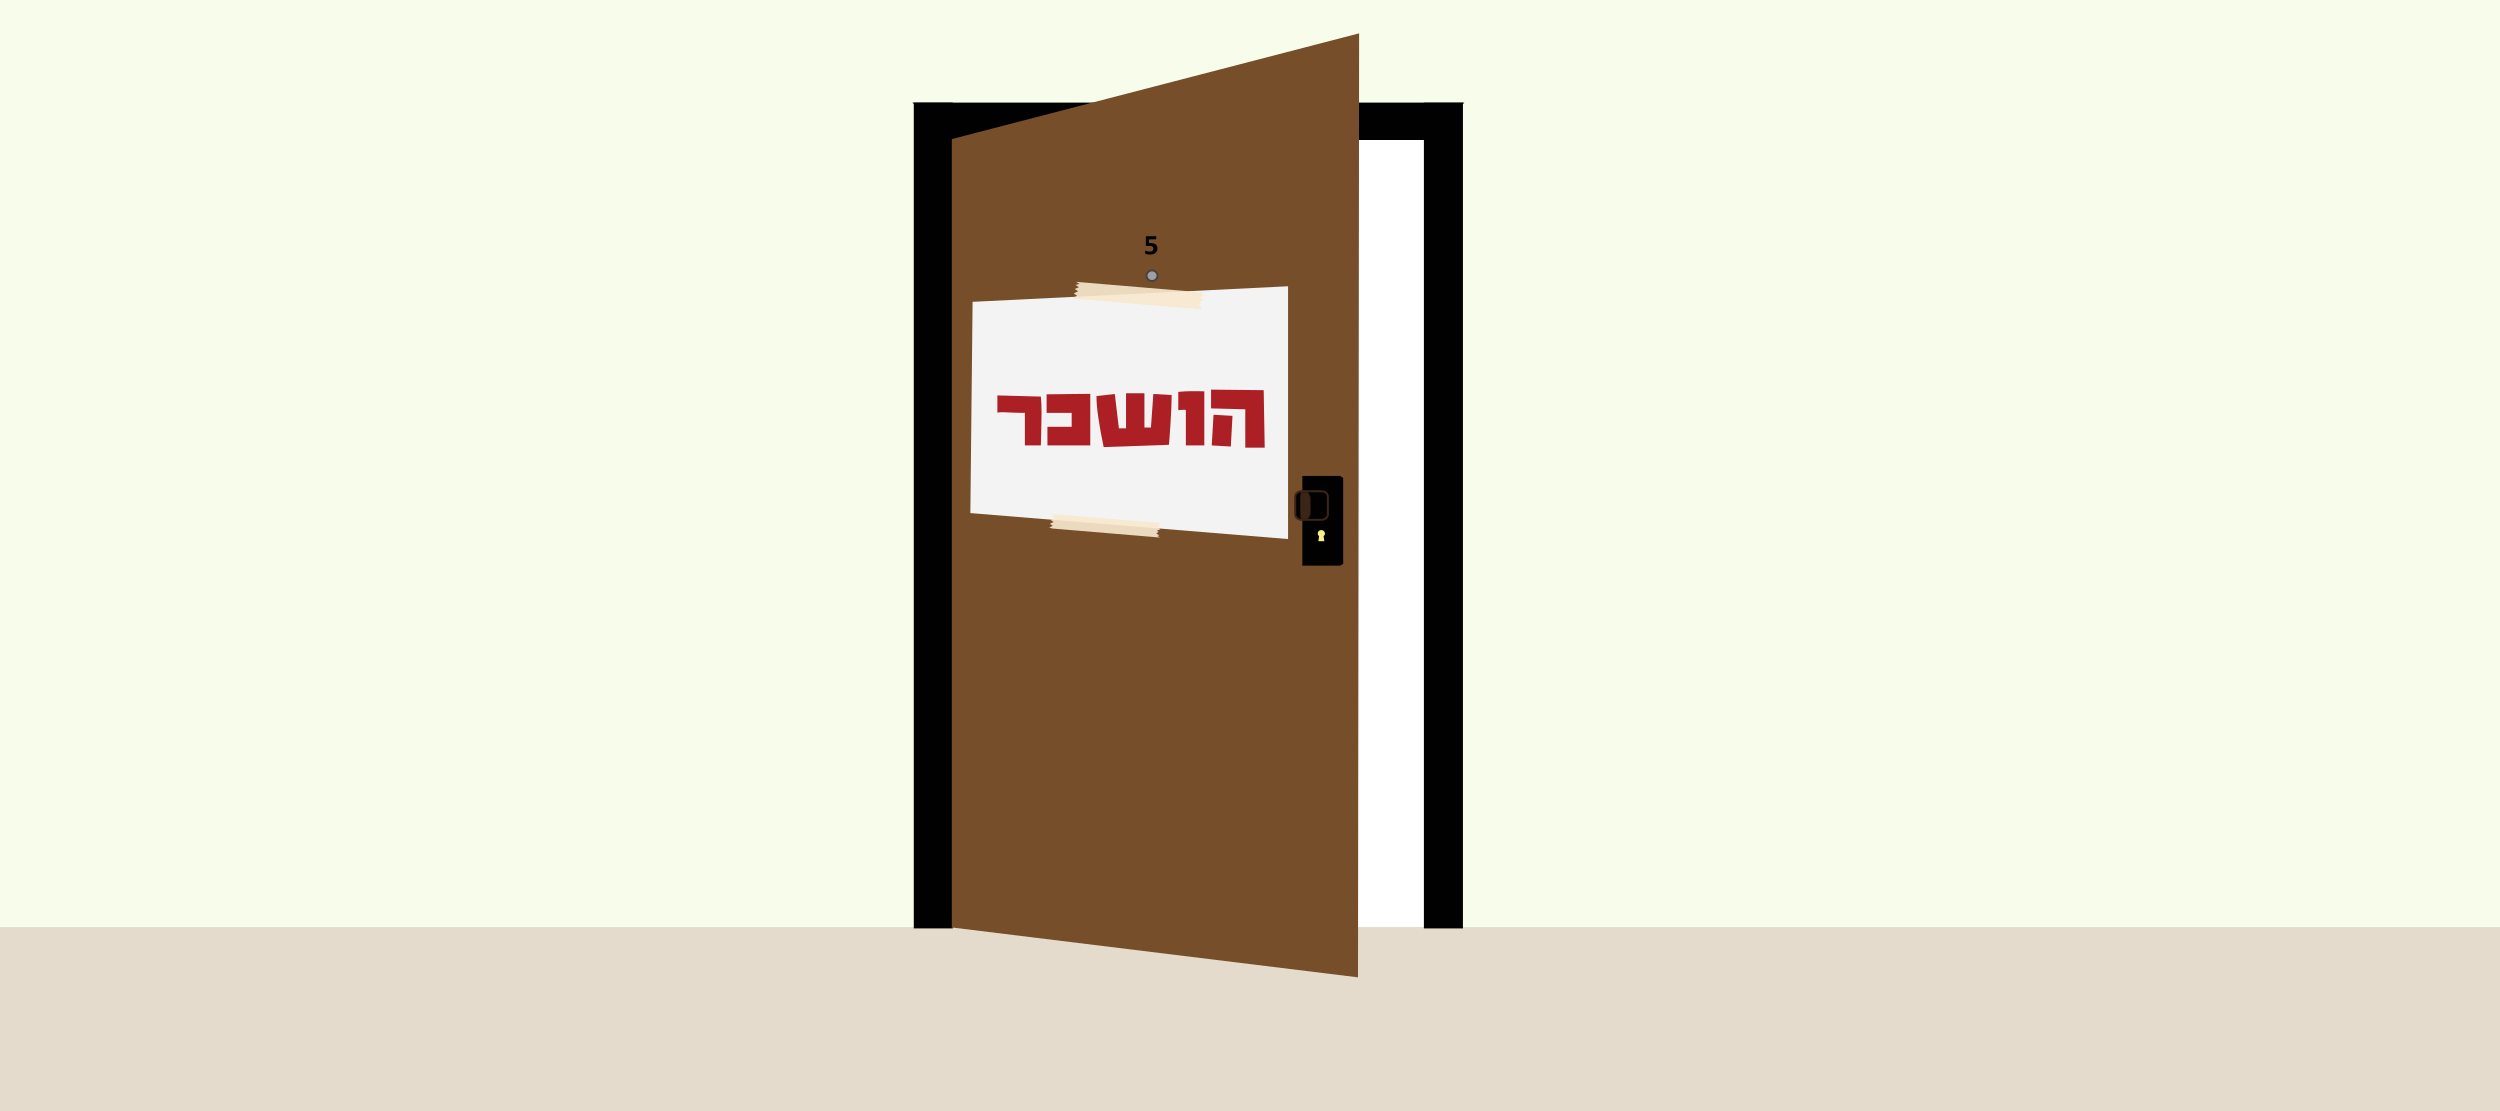 <?xml version="1.0" encoding="utf-8"?>
<!-- Generator: Adobe Illustrator 16.0.0, SVG Export Plug-In . SVG Version: 6.00 Build 0)  -->
<!DOCTYPE svg PUBLIC "-//W3C//DTD SVG 1.1//EN" "http://www.w3.org/Graphics/SVG/1.1/DTD/svg11.dtd">
<svg version="1.1" id="Layer_1" xmlns="http://www.w3.org/2000/svg" xmlns:xlink="http://www.w3.org/1999/xlink" x="0px" y="0px"
	 width="1350px" height="600px" viewBox="0 100 1350 600" enable-background="new 0 100 1350 600" xml:space="preserve">
<rect x="0" y="100" width="1350" height="600" fill="#808080" stroke="none"/>
<rect x="-1" y="97" fill="#F7FDEA" width="1355" height="504"/>
<rect y="601" fill="#E4DBCD" width="1354" height="104.5"/>
<rect x="714.437" y="164.5" fill="#FFFFFF" width="61.063" height="436"/>
<g>
	<g>
		<g>
			<g>
				<rect x="493.977" y="155.937" fill="#010101" width="20.003" height="444.891"/>
				<path fill="#010101" d="M514.519,601.345h-21.078V155.422h21.078V601.345z M494.514,600.314h18.931V156.451h-18.931V600.314z"/>
			</g>
			<g>
				<rect x="769.438" y="155.962" fill="#010101" width="20.005" height="444.868"/>
				<path fill="#010101" d="M789.98,601.345h-21.077V155.449h21.077V601.345z M769.976,600.314h18.932V156.476h-18.932V600.314z"/>
			</g>
			<g>
				<polygon fill="#010101" points="493.977,155.937 513.981,175.094 769.438,175.094 789.468,155.937 				"/>
				<path fill="#010101" d="M769.661,175.61H513.76l-21.078-20.188h298.083L769.661,175.61z M514.202,174.583h255.013l18.959-18.131
					H495.273L514.202,174.583z"/>
			</g>
			<polygon fill="#764E2A" points="733.319,627.771 513.981,600.828 513.981,175.094 733.923,118.004 			"/>
		</g>
		<polygon fill="none" points="619.5,256.672 632.36,255.509 629.321,224.709 616.46,225.872 		"/>
		<g enable-background="new    ">
			<path fill="#010101" d="M625.016,234.138c0,0.528-0.095,0.999-0.287,1.414s-0.462,0.763-0.81,1.047
				c-0.35,0.284-0.77,0.501-1.259,0.652c-0.492,0.151-1.036,0.225-1.634,0.225c-0.314,0-0.614-0.018-0.897-0.057
				c-0.284-0.037-0.538-0.085-0.763-0.143c-0.225-0.057-0.412-0.115-0.555-0.173c-0.144-0.057-0.238-0.105-0.283-0.144
				c-0.044-0.037-0.077-0.079-0.098-0.124c-0.019-0.045-0.039-0.099-0.051-0.163c-0.013-0.063-0.022-0.142-0.028-0.238
				c-0.005-0.096-0.008-0.209-0.008-0.338c0-0.14,0.005-0.26,0.016-0.359c0.011-0.097,0.028-0.177,0.052-0.237
				c0.023-0.06,0.051-0.102,0.083-0.128c0.032-0.025,0.068-0.038,0.11-0.038c0.053,0,0.132,0.029,0.239,0.088
				c0.108,0.057,0.25,0.122,0.427,0.191c0.174,0.07,0.389,0.135,0.641,0.193c0.251,0.057,0.554,0.086,0.904,0.086
				c0.305,0,0.582-0.03,0.831-0.09c0.249-0.061,0.461-0.157,0.633-0.291c0.173-0.133,0.307-0.3,0.401-0.501
				c0.096-0.201,0.141-0.442,0.141-0.724c0-0.241-0.039-0.457-0.118-0.644c-0.078-0.189-0.201-0.349-0.369-0.478
				c-0.167-0.131-0.386-0.229-0.654-0.294c-0.267-0.064-0.592-0.097-0.975-0.097c-0.304,0-0.581,0.015-0.831,0.044
				c-0.249,0.03-0.483,0.045-0.704,0.045c-0.152,0-0.259-0.037-0.327-0.109c-0.065-0.073-0.099-0.208-0.099-0.404v-4.235
				c0-0.2,0.042-0.345,0.122-0.433c0.083-0.089,0.211-0.132,0.391-0.132h4.824c0.045,0,0.091,0.015,0.134,0.045
				c0.041,0.031,0.076,0.078,0.105,0.144c0.028,0.065,0.05,0.151,0.064,0.26c0.012,0.109,0.017,0.238,0.017,0.388
				c0,0.301-0.028,0.521-0.083,0.656c-0.055,0.135-0.135,0.204-0.238,0.204h-3.621v2.086c0.185-0.019,0.368-0.032,0.548-0.037
				c0.181-0.006,0.371-0.008,0.571-0.008c0.55,0,1.04,0.061,1.467,0.185c0.428,0.123,0.787,0.304,1.077,0.542
				c0.292,0.239,0.514,0.535,0.665,0.889C624.94,233.26,625.016,233.669,625.016,234.138z"/>
		</g>
		<g>
			<polygon fill="#F3F3F3" points="523.987,377.066 695.551,391.086 695.551,254.582 525.2,262.99 			"/>
			<polygon opacity="0.9" fill="#F8E9CE" enable-background="new    " points="625.404,383.182 627.326,382.5 620.961,381.967 
				574.383,378.064 568.019,377.532 569.608,378.507 567.738,378.936 569.303,380.033 567.365,380.803 568.938,381.862 
				566.957,382.841 568.515,383.972 566.563,384.809 568.229,385.4 572.838,385.789 619.417,389.69 626.383,390.271 
				624.937,389.396 626.02,389.222 624.336,387.923 625.627,387.279 624.733,386.536 626.669,385.772 625.099,384.707 
				627.046,383.903 			"/>
			<polygon opacity="0.9" fill="#F8E9CE" enable-background="new    " points="648.449,258.834 650.705,258.036 643.234,257.407 
				588.572,252.831 581.102,252.205 582.966,253.349 580.773,253.852 582.607,255.14 580.334,256.043 582.18,257.287 
				579.857,258.432 581.686,259.761 579.394,260.744 581.352,261.439 586.761,261.893 641.421,266.47 649.598,267.155 
				647.9,266.126 649.168,265.922 647.194,264.4 648.709,263.644 647.659,262.771 649.934,261.873 648.091,260.624 650.374,259.683 
							"/>
		</g>
		<g>
			<g>
				<ellipse fill="#9D9FA2" cx="622.09" cy="248.88" rx="2.965" ry="2.841"/>
				<path fill="#48413E" d="M622.091,252.234c-1.932,0-3.503-1.504-3.503-3.352c0-1.852,1.571-3.355,3.503-3.355
					c1.93,0,3.502,1.504,3.502,3.355C625.593,250.73,624.021,252.234,622.091,252.234z M622.091,246.554
					c-1.34,0-2.429,1.043-2.429,2.328c0,1.282,1.088,2.325,2.429,2.325c1.339,0,2.429-1.045,2.429-2.325
					C624.519,247.598,623.43,246.554,622.091,246.554z"/>
			</g>
		</g>
		<g>
			<path fill="#010101" d="M725.323,404.271c0,0.344-1.537,1.195-1.892,1.195H703.45c-0.356,0-0.181-0.854-0.181-1.195v-45.949
				c0-0.341-0.178-1.314,0.181-1.314h19.981c0.355,0,1.893,0.975,1.893,1.314L725.323,404.271L725.323,404.271z"/>
			<path fill="#F8F189" d="M715.474,388.107c0-1.033-0.873-1.873-1.953-1.873s-1.953,0.841-1.953,1.873
				c0,0.594,0.292,1.06,0.742,1.4l-0.38,2.742h3.184l-0.383-2.742C715.183,389.168,715.474,388.7,715.474,388.107z"/>
			<path fill="#010101" stroke="#3C2517" stroke-width="1.102" stroke-miterlimit="10" d="M717.052,368.268
				c0-1.862-1.63-2.998-3.492-2.998h-10.639c-1.864,0-3.51,1.135-3.51,2.998v9.337c0,1.864,1.644,3.083,3.51,3.083h10.639
				c1.863,0,3.492-1.217,3.492-3.083V368.268z"/>
			<path fill="#3C2517" d="M707.682,369.506c0-1.526-1.149-3.688-1.71-3.688h-3.178c-0.556,0-0.627,2.161-0.627,3.688v7.639
				c0,1.524,0.071,2.993,0.627,2.993h3.178c0.561,0,1.71-1.469,1.71-2.993V369.506z"/>
		</g>
	</g>
	<g>
		<path fill="#AC1F25" d="M562.058,340.529h-8.619v-17.614c-0.616,0.073-2.35,0.054-5.204-0.054
			c-3.504-0.178-5.78-0.268-6.828-0.268c-1.662,0-2.601,0.107-2.819,0.322v-9.396l23.47,0.641c0.254,2.221,0.38,5.319,0.38,9.291
			c0,2.613-0.064,5.953-0.19,10.015C562.121,337.53,562.058,339.884,562.058,340.529z"/>
		<path fill="#AC1F25" d="M588.748,340.529h-23.135v-10.06h13.094v-7.53H565.17v-10.003c2.735,0,6.658-0.047,11.763-0.138
			c5.103-0.091,9.043-0.136,11.816-0.136L588.748,340.529L588.748,340.529L588.748,340.529z"/>
		<path fill="#AC1F25" d="M632.688,314.383c0,3.601-0.248,8.998-0.737,16.194c-0.491,6.937-0.737,10.139-0.737,9.615l-35.246,1.238
			c-2.574-12.458-3.86-21.437-3.86-26.938v-0.619l9.876-1.122l2.213,18.556c1.285,0,2.572,0,3.858,0v-18.949h9.933v18.498
			c-0.04,0,1.134,0,3.517,0l1.305-18.105l9.876,0.563L632.688,314.383L632.688,314.383L632.688,314.383z"/>
		<path fill="#AC1F25" d="M650.328,340.529h-9.964v-19.095c-0.117-0.157-0.751-0.195-1.897-0.118
			c-1.701,0.118-2.432,0.176-2.194,0.176v-9.871c3.477-0.391,8.164-0.489,14.055-0.293V340.529L650.328,340.529z"/>
		<path fill="#AC1F25" d="M682.937,341.729h-10.481v-20.707l-18.475-0.48v-10.144l28.412,0.3L682.937,341.729z M665.55,324.563
			l-0.909,16.564l-10.3-0.598l0.968-16.565L665.55,324.563z"/>
	</g>
</g>
</svg>
